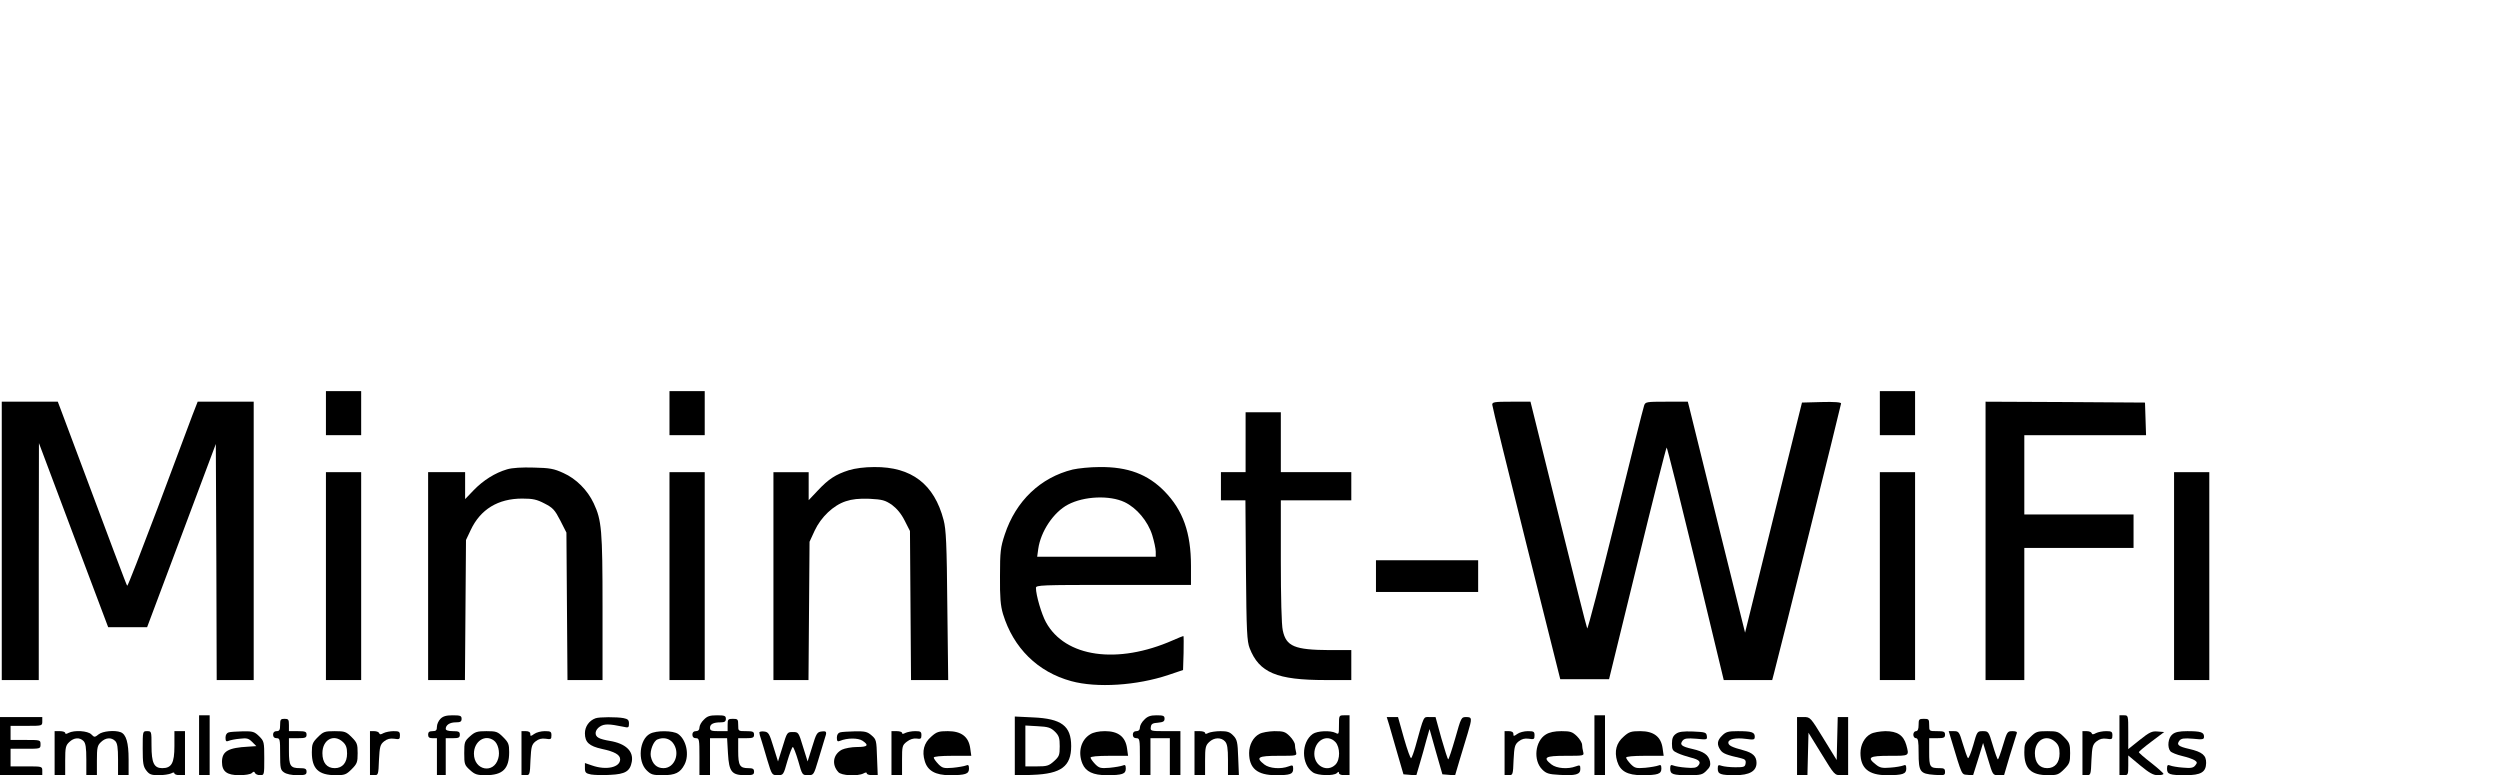 <?xml version="1.0" standalone="no"?>
<!DOCTYPE svg PUBLIC "-//W3C//DTD SVG 20010904//EN"
 "http://www.w3.org/TR/2001/REC-SVG-20010904/DTD/svg10.dtd">
<svg version="1.0" xmlns="http://www.w3.org/2000/svg"
 width="1419pt" height="440pt" viewBox="0 0 1419 440"
 preserveAspectRatio="xMidYMid meet">
<g transform="translate(0,440) scale(0.1,-0.1)"
fill="#000000" stroke="none">
<path d="M1850 2055 l0 -125 100 0 100 0 0 125 0 125 -100 0 -100 0 0 -125z"/>
<path d="M3800 2055 l0 -125 100 0 100 0 0 125 0 125 -100 0 -100 0 0 -125z"/>
<path d="M10670 2055 l0 -125 100 0 100 0 0 125 0 125 -100 0 -100 0 0 -125z"/>
<path d="M10 1330 l0 -790 105 0 105 0 0 673 1 672 196 -522 197 -523 110 0
111 0 195 520 195 520 3 -670 2 -670 105 0 105 0 0 790 0 790 -159 0 -159 0
-30 -77 c-16 -43 -105 -279 -197 -526 -93 -246 -170 -445 -173 -442 -4 3 -73
188 -378 1003 l-16 42 -159 0 -159 0 0 -790z"/>
<path d="M8470 2103 c0 -10 87 -364 193 -788 l193 -770 139 0 138 0 161 658
c88 361 163 657 166 657 3 0 77 -297 165 -660 l159 -660 138 0 137 0 10 38
c35 131 381 1524 381 1532 0 7 -39 10 -111 8 l-111 -3 -162 -653 -161 -653
-156 628 c-85 345 -158 640 -162 656 l-7 27 -120 0 c-116 0 -121 -1 -128 -22
-5 -13 -78 -305 -163 -650 -85 -344 -157 -621 -160 -615 -4 7 -77 299 -164
650 l-158 637 -108 0 c-97 0 -109 -2 -109 -17z"/>
<path d="M11270 1330 l0 -790 110 0 110 0 0 375 0 375 310 0 310 0 0 95 0 95
-310 0 -310 0 0 225 0 225 345 0 346 0 -3 93 -3 92 -452 3 -453 2 0 -790z"/>
<path d="M7070 1890 l0 -170 -70 0 -70 0 0 -80 0 -80 69 0 70 0 3 -397 c3
-349 6 -403 21 -442 54 -139 154 -181 430 -181 l147 0 0 85 0 85 -122 0 c-200
1 -248 21 -267 112 -7 29 -11 189 -11 393 l0 345 200 0 200 0 0 80 0 80 -200
0 -200 0 0 170 0 170 -100 0 -100 0 0 -170z"/>
<path d="M2878 1736 c-68 -20 -135 -62 -190 -119 l-48 -50 0 76 0 77 -105 0
-105 0 0 -590 0 -590 105 0 104 0 3 398 3 397 27 57 c55 117 155 178 292 178
61 0 83 -5 127 -28 47 -24 58 -36 89 -96 l35 -69 3 -418 3 -419 100 0 99 0 0
413 c0 439 -5 494 -50 590 -35 75 -100 140 -172 172 -54 25 -78 29 -168 31
-67 2 -122 -1 -152 -10z"/>
<path d="M4818 1731 c-75 -24 -115 -50 -176 -115 l-52 -55 0 80 0 79 -100 0
-100 0 0 -590 0 -590 99 0 100 0 3 393 3 392 29 63 c36 77 106 144 177 167 36
12 74 16 134 14 74 -4 88 -8 127 -34 28 -21 53 -50 73 -90 l30 -59 3 -423 3
-423 105 0 106 0 -5 423 c-3 347 -7 433 -21 485 -53 204 -182 303 -394 301
-55 0 -108 -7 -144 -18z"/>
<path d="M6089 1735 c-183 -45 -323 -178 -386 -369 -24 -73 -27 -96 -27 -236
-1 -123 3 -167 17 -215 59 -193 197 -329 387 -381 146 -40 373 -25 552 35 l83
28 3 96 c1 54 1 97 -1 97 -3 0 -29 -11 -59 -24 -315 -139 -612 -97 -721 102
-25 45 -57 154 -57 195 0 16 28 17 440 17 l440 0 0 108 c0 188 -45 315 -150
423 -95 97 -208 140 -370 138 -52 0 -120 -7 -151 -14z m294 -185 c69 -33 132
-108 157 -187 11 -36 20 -78 20 -94 l0 -29 -336 0 -337 0 6 44 c14 100 87 209
169 252 91 48 236 54 321 14z"/>
<path d="M1850 1130 l0 -590 100 0 100 0 0 590 0 590 -100 0 -100 0 0 -590z"/>
<path d="M3800 1130 l0 -590 100 0 100 0 0 590 0 590 -100 0 -100 0 0 -590z"/>
<path d="M10670 1130 l0 -590 100 0 100 0 0 590 0 590 -100 0 -100 0 0 -590z"/>
<path d="M12340 1130 l0 -590 100 0 100 0 0 590 0 590 -100 0 -100 0 0 -590z"/>
<path d="M7810 1130 l0 -90 290 0 290 0 0 90 0 90 -290 0 -290 0 0 -90z"/>
<path d="M1130 170 l0 -170 30 0 30 0 0 170 0 170 -30 0 -30 0 0 -170z"/>
<path d="M2500 320 c-11 -11 -20 -31 -20 -45 0 -20 -5 -25 -25 -25 -18 0 -25
-5 -25 -20 0 -15 7 -20 25 -20 l25 0 0 -105 0 -105 25 0 25 0 0 105 0 105 40
0 c33 0 40 3 40 20 0 17 -7 20 -40 20 -26 0 -40 5 -40 13 0 22 23 37 57 37 26
0 33 4 33 20 0 17 -7 20 -50 20 -37 0 -55 -5 -70 -20z"/>
<path d="M3995 315 c-14 -13 -25 -33 -25 -45 0 -13 -7 -20 -20 -20 -13 0 -20
-7 -20 -20 0 -13 7 -20 20 -20 19 0 20 -7 20 -105 l0 -105 30 0 30 0 0 105 0
105 49 0 48 0 5 -87 c6 -104 21 -123 99 -123 42 0 49 3 49 20 0 16 -7 20 -33
20 -48 0 -57 15 -57 97 l0 73 45 0 c38 0 45 3 45 20 0 17 -7 20 -45 20 -45 0
-45 0 -45 35 0 32 -2 35 -30 35 -28 0 -30 -3 -30 -35 l0 -35 -50 0 c-42 0 -50
3 -50 19 0 21 19 31 61 31 22 0 29 5 29 20 0 17 -7 20 -50 20 -41 0 -56 -5
-75 -25z"/>
<path d="M6495 315 c-14 -13 -25 -33 -25 -45 0 -13 -7 -20 -20 -20 -13 0 -20
-7 -20 -20 0 -13 7 -20 20 -20 19 0 20 -7 20 -105 l0 -105 30 0 30 0 0 105 0
105 55 0 55 0 0 -105 0 -105 30 0 30 0 0 125 0 125 -86 0 c-83 0 -85 1 -82 23
2 18 10 23 41 25 29 3 37 7 37 23 0 16 -7 19 -45 19 -35 0 -52 -6 -70 -25z"/>
<path d="M7600 285 c0 -52 -1 -55 -19 -45 -30 15 -104 12 -130 -6 -66 -47 -66
-172 1 -218 27 -19 119 -21 136 -4 9 9 12 9 12 0 0 -7 13 -12 30 -12 l30 0 0
170 0 170 -30 0 c-30 0 -30 -1 -30 -55z m-20 -97 c27 -30 28 -100 0 -128 -46
-46 -120 -9 -120 61 0 76 73 117 120 67z"/>
<path d="M9050 170 l0 -170 30 0 30 0 0 170 0 170 -30 0 -30 0 0 -170z"/>
<path d="M12030 170 l0 -170 25 0 c24 0 25 3 25 56 l0 56 67 -56 c52 -43 75
-56 100 -56 18 0 33 3 33 8 -1 4 -32 32 -70 62 -39 30 -70 57 -70 61 0 3 32
30 72 60 l72 54 -38 3 c-31 3 -46 -4 -101 -48 l-65 -52 0 96 c0 96 0 96 -25
96 l-25 0 0 -170z"/>
<path d="M0 165 l0 -165 120 0 120 0 0 25 c0 25 -1 25 -90 25 l-90 0 0 50 0
50 85 0 c84 0 85 0 85 25 0 25 -1 25 -85 25 l-85 0 0 40 0 40 90 0 c89 0 90 0
90 25 l0 25 -120 0 -120 0 0 -165z"/>
<path d="M3380 323 c-36 -13 -60 -47 -60 -85 0 -51 24 -73 97 -89 71 -15 103
-33 103 -59 0 -46 -79 -63 -159 -35 l-41 14 0 -29 c0 -25 5 -30 35 -36 19 -3
68 -5 109 -2 85 4 112 20 122 74 11 61 -35 104 -126 119 -25 4 -53 11 -62 17
-26 13 -22 45 7 64 25 16 51 16 133 -1 29 -7 32 -5 32 18 0 20 -6 26 -31 31
-37 7 -138 7 -159 -1z"/>
<path d="M5760 165 l0 -167 103 4 c160 6 217 48 217 163 0 115 -55 156 -216
163 l-104 5 0 -168z m228 82 c23 -23 27 -36 27 -83 0 -50 -3 -58 -33 -85 -29
-26 -40 -29 -97 -29 l-65 0 0 116 0 116 70 -4 c60 -3 74 -8 98 -31z"/>
<path d="M7887 278 c8 -29 30 -102 47 -163 l32 -110 36 -3 37 -3 20 68 c11 37
28 97 37 132 l18 63 36 -128 37 -129 36 -3 36 -3 26 88 c15 48 35 117 46 152
25 84 25 91 -9 91 -28 0 -29 -3 -62 -120 -19 -66 -37 -120 -40 -120 -3 0 -20
54 -39 120 l-33 120 -34 0 c-36 0 -30 13 -80 -167 -9 -32 -20 -62 -24 -66 -4
-5 -22 46 -41 112 l-34 121 -32 0 -32 0 16 -52z"/>
<path d="M10200 165 l0 -165 30 0 29 0 3 121 3 120 74 -120 c74 -121 74 -121
112 -121 l39 0 0 165 0 165 -30 0 -29 0 -3 -122 -3 -122 -75 122 c-74 121 -75
122 -112 122 l-38 0 0 -165z"/>
<path d="M1590 285 c0 -28 -4 -35 -20 -35 -13 0 -20 -7 -20 -20 0 -13 7 -20
20 -20 19 0 20 -7 20 -89 0 -82 2 -91 22 -105 14 -10 44 -16 75 -16 46 0 53 3
53 20 0 16 -7 20 -38 20 -54 0 -62 13 -62 97 l0 73 50 0 c43 0 50 3 50 20 0
17 -7 20 -50 20 l-50 0 0 35 c0 31 -3 35 -25 35 -22 0 -25 -4 -25 -35z"/>
<path d="M10890 285 c0 -24 -5 -35 -15 -35 -8 0 -15 -9 -15 -20 0 -11 7 -20
15 -20 12 0 15 -16 15 -83 0 -108 8 -119 89 -125 57 -4 61 -3 61 17 0 17 -6
21 -29 21 -57 0 -61 5 -61 91 l0 79 45 0 c38 0 45 3 45 20 0 17 -7 20 -45 20
-45 0 -45 0 -45 35 0 32 -2 35 -30 35 -28 0 -30 -3 -30 -35z"/>
<path d="M310 125 l0 -125 30 0 30 0 0 83 c0 74 3 86 23 105 27 26 59 28 81 6
12 -12 16 -37 16 -105 l0 -89 30 0 30 0 0 83 c0 74 3 86 23 105 27 26 59 28
81 6 12 -12 16 -37 16 -105 l0 -89 30 0 30 0 0 90 c0 95 -14 142 -45 154 -34
13 -103 6 -125 -12 -23 -18 -24 -18 -42 0 -20 20 -96 25 -129 8 -13 -7 -19 -7
-19 0 0 5 -13 10 -30 10 l-30 0 0 -125z"/>
<path d="M810 151 c0 -84 3 -102 21 -125 17 -22 28 -26 70 -26 28 0 59 5 70
10 13 7 19 7 19 0 0 -5 14 -10 30 -10 l30 0 0 125 0 125 -30 0 -30 0 0 -85 c0
-96 -16 -125 -69 -125 -47 0 -61 30 -61 127 0 82 0 83 -25 83 -25 0 -25 0 -25
-99z"/>
<path d="M1298 243 c-11 -3 -18 -14 -18 -30 0 -20 4 -24 18 -18 9 4 38 10 63
12 40 5 50 2 70 -18 l24 -24 -45 -3 c-115 -6 -150 -26 -150 -87 0 -54 28 -75
98 -75 33 0 64 5 71 12 11 10 14 10 18 1 3 -7 16 -13 29 -13 24 0 24 1 24 96
0 92 -1 97 -29 125 -27 26 -35 29 -93 28 -35 -1 -71 -3 -80 -6z"/>
<path d="M1804 216 c-30 -30 -34 -40 -34 -86 0 -94 38 -130 136 -130 50 0 59
3 90 34 31 31 34 40 34 91 0 51 -3 60 -34 91 -31 31 -39 34 -96 34 -57 0 -65
-3 -96 -34z m143 -28 c17 -16 23 -32 23 -65 0 -52 -26 -83 -70 -83 -45 0 -70
31 -70 85 0 77 65 112 117 63z"/>
<path d="M2100 125 l0 -125 24 0 c23 0 24 3 27 86 4 77 7 88 29 106 18 14 34
18 57 15 30 -5 33 -3 33 19 0 21 -5 24 -36 24 -19 0 -45 -5 -57 -11 -16 -9
-22 -9 -25 0 -2 6 -15 11 -28 11 l-24 0 0 -125z"/>
<path d="M2668 221 c-31 -28 -33 -33 -33 -96 0 -63 2 -68 33 -96 27 -25 41
-29 88 -29 98 0 134 36 134 131 0 45 -4 55 -34 85 -31 31 -39 34 -95 34 -53 0
-65 -4 -93 -29z m135 -24 c24 -17 36 -66 25 -102 -25 -90 -138 -68 -138 27 0
70 63 112 113 75z"/>
<path d="M2960 125 l0 -125 24 0 c23 0 24 3 27 86 4 77 7 88 29 106 18 14 34
18 57 15 30 -5 33 -3 33 19 0 21 -4 24 -38 24 -21 0 -48 -7 -60 -16 -20 -14
-22 -14 -22 0 0 10 -9 16 -25 16 l-25 0 0 -125z"/>
<path d="M3689 235 c-60 -32 -71 -154 -20 -206 26 -26 36 -29 93 -29 71 0 99
14 123 60 29 55 11 141 -36 174 -29 20 -124 21 -160 1z m130 -51 c44 -56 12
-144 -53 -144 -38 0 -63 23 -72 67 -6 32 15 87 38 96 33 14 67 6 87 -19z"/>
<path d="M4310 242 c0 -5 4 -22 10 -38 5 -16 21 -68 35 -117 26 -86 27 -87 59
-87 32 0 33 1 55 80 13 44 27 80 31 80 4 0 18 -36 31 -80 22 -79 23 -80 55
-80 32 0 33 1 59 88 14 48 30 100 35 116 15 43 13 48 -17 44 -25 -3 -30 -11
-53 -87 l-26 -83 -26 83 c-25 83 -26 84 -58 84 -32 0 -33 -1 -58 -84 l-26 -83
-26 83 c-23 76 -28 84 -53 87 -15 2 -27 -1 -27 -6z"/>
<path d="M4768 243 c-11 -3 -18 -14 -18 -30 0 -20 4 -24 18 -18 41 17 102 17
127 1 39 -26 30 -36 -30 -36 -31 0 -69 -7 -86 -15 -50 -26 -60 -84 -21 -127
17 -21 110 -25 143 -8 13 7 19 7 19 0 0 -5 14 -10 31 -10 l31 0 -4 101 c-3 96
-4 102 -31 125 -24 21 -38 24 -95 23 -37 -1 -75 -3 -84 -6z"/>
<path d="M5060 125 l0 -125 30 0 30 0 0 84 c0 80 1 86 27 106 18 14 37 20 55
18 24 -4 28 -1 28 19 0 20 -5 23 -36 23 -19 0 -44 -5 -55 -10 -13 -7 -19 -7
-19 0 0 5 -13 10 -30 10 l-30 0 0 -125z"/>
<path d="M5286 219 c-42 -36 -54 -83 -37 -139 16 -55 61 -80 142 -80 89 0 109
7 109 37 0 20 -4 24 -17 18 -10 -4 -44 -10 -75 -13 -51 -4 -59 -2 -82 21 -14
15 -26 31 -26 37 0 6 39 10 106 10 l107 0 -6 43 c-9 65 -50 97 -127 97 -52 0
-64 -4 -94 -31z"/>
<path d="M6188 232 c-53 -32 -71 -102 -44 -167 19 -45 61 -65 138 -65 88 0
108 7 108 37 0 20 -4 24 -17 18 -10 -4 -44 -10 -75 -13 -51 -4 -59 -2 -82 21
-14 15 -26 31 -26 37 0 6 39 10 106 10 l107 0 -6 43 c-9 65 -50 97 -125 97
-36 0 -67 -7 -84 -18z"/>
<path d="M6780 125 l0 -125 30 0 30 0 0 83 c0 74 3 86 23 105 28 27 68 28 90
4 13 -14 17 -39 17 -105 l0 -87 31 0 31 0 -4 100 c-3 88 -6 102 -28 125 -19
20 -33 25 -72 25 -27 0 -58 -5 -69 -10 -13 -7 -19 -7 -19 0 0 5 -13 10 -30 10
l-30 0 0 -125z"/>
<path d="M7148 234 c-35 -18 -58 -62 -58 -108 0 -87 46 -126 152 -126 82 0 98
6 98 36 0 21 -3 23 -26 14 -44 -17 -109 -12 -138 11 -51 40 -36 49 80 49 105
0 106 0 100 23 -3 12 -6 30 -6 40 0 10 -13 32 -29 48 -26 26 -36 29 -88 29
-32 -1 -70 -7 -85 -16z"/>
<path d="M8540 125 l0 -125 24 0 c23 0 24 3 27 86 4 77 7 88 29 106 18 14 34
18 57 15 30 -5 33 -3 33 19 0 21 -4 24 -38 24 -21 0 -48 -7 -60 -16 -20 -14
-22 -14 -22 0 0 10 -9 16 -25 16 l-25 0 0 -125z"/>
<path d="M8774 231 c-61 -37 -73 -147 -20 -199 22 -22 37 -27 96 -30 94 -6
120 2 120 33 0 22 -2 24 -26 15 -44 -17 -109 -12 -138 11 -51 40 -36 49 80 49
105 0 106 0 100 23 -3 12 -6 30 -6 40 0 10 -13 32 -29 48 -26 25 -37 29 -88
29 -39 0 -68 -6 -89 -19z"/>
<path d="M9216 219 c-42 -36 -54 -83 -37 -140 17 -56 58 -79 141 -79 90 0 110
7 110 37 0 20 -4 24 -17 18 -10 -4 -44 -10 -75 -13 -51 -4 -59 -2 -82 21 -14
15 -26 31 -26 37 0 6 39 10 106 10 l107 0 -6 43 c-9 65 -50 97 -127 97 -52 0
-64 -4 -94 -31z"/>
<path d="M9513 235 c-17 -12 -23 -26 -23 -56 0 -35 4 -41 33 -54 17 -8 51 -19
74 -25 49 -12 60 -25 42 -46 -10 -12 -26 -15 -69 -11 -30 2 -63 8 -72 12 -14
6 -18 2 -18 -18 0 -32 15 -37 106 -37 67 0 78 3 100 26 20 19 24 31 20 52 -9
38 -35 56 -100 71 -62 14 -74 24 -55 48 11 12 26 14 77 10 61 -6 63 -6 60 16
-3 20 -9 22 -78 25 -56 2 -81 -1 -97 -13z"/>
<path d="M9775 225 c-29 -28 -31 -51 -10 -82 14 -20 34 -28 118 -47 22 -5 28
-12 25 -29 -3 -20 -9 -22 -58 -22 -30 0 -65 4 -77 8 -20 7 -23 5 -23 -16 0
-31 15 -37 99 -37 81 0 121 23 121 70 0 37 -21 57 -73 71 -68 18 -87 28 -87
44 0 20 41 29 101 21 44 -6 49 -5 49 13 0 25 -18 31 -96 31 -56 0 -68 -4 -89
-25z"/>
<path d="M10618 234 c-35 -18 -58 -62 -58 -108 0 -87 47 -126 150 -126 90 0
110 7 110 37 0 20 -4 24 -17 18 -10 -4 -43 -10 -73 -12 -46 -4 -60 -1 -82 17
-53 41 -39 50 77 50 115 0 112 -2 95 62 -16 55 -51 78 -119 78 -31 -1 -68 -7
-83 -16z"/>
<path d="M11075 203 c63 -209 58 -198 92 -201 l32 -3 29 92 28 92 28 -92 c27
-90 27 -91 59 -91 l32 0 33 112 c19 61 36 117 39 125 4 9 -4 13 -24 13 -29 0
-31 -3 -54 -80 -13 -44 -26 -80 -29 -80 -3 0 -16 36 -29 80 -23 78 -25 80 -56
80 -32 0 -33 -1 -55 -80 -13 -45 -26 -77 -30 -73 -4 4 -17 41 -29 81 -20 68
-23 72 -51 72 l-29 0 14 -47z"/>
<path d="M11524 216 c-30 -30 -34 -40 -34 -86 0 -94 38 -130 136 -130 50 0 59
3 90 34 31 31 34 40 34 91 0 51 -3 60 -34 91 -31 31 -39 34 -96 34 -57 0 -65
-3 -96 -34z m143 -28 c17 -16 23 -32 23 -65 0 -52 -26 -83 -70 -83 -44 0 -70
31 -70 85 0 76 66 111 117 63z"/>
<path d="M11820 125 l0 -125 24 0 c23 0 24 3 27 86 4 77 7 88 29 106 18 14 34
18 57 15 30 -5 33 -3 33 19 0 21 -5 24 -36 24 -19 0 -45 -5 -57 -11 -16 -9
-22 -9 -25 0 -2 6 -15 11 -28 11 l-24 0 0 -125z"/>
<path d="M12331 232 c-25 -19 -31 -73 -12 -96 7 -8 37 -20 67 -27 30 -7 62
-18 72 -25 14 -10 14 -14 2 -29 -11 -14 -26 -16 -70 -12 -30 2 -63 8 -72 12
-14 6 -18 2 -18 -18 0 -32 15 -37 105 -37 87 0 116 17 117 69 1 44 -22 63 -96
80 -62 14 -74 24 -55 48 11 12 26 14 76 10 57 -6 63 -4 63 12 0 25 -19 31 -95
31 -45 0 -69 -5 -84 -18z"/>
</g>
</svg>
